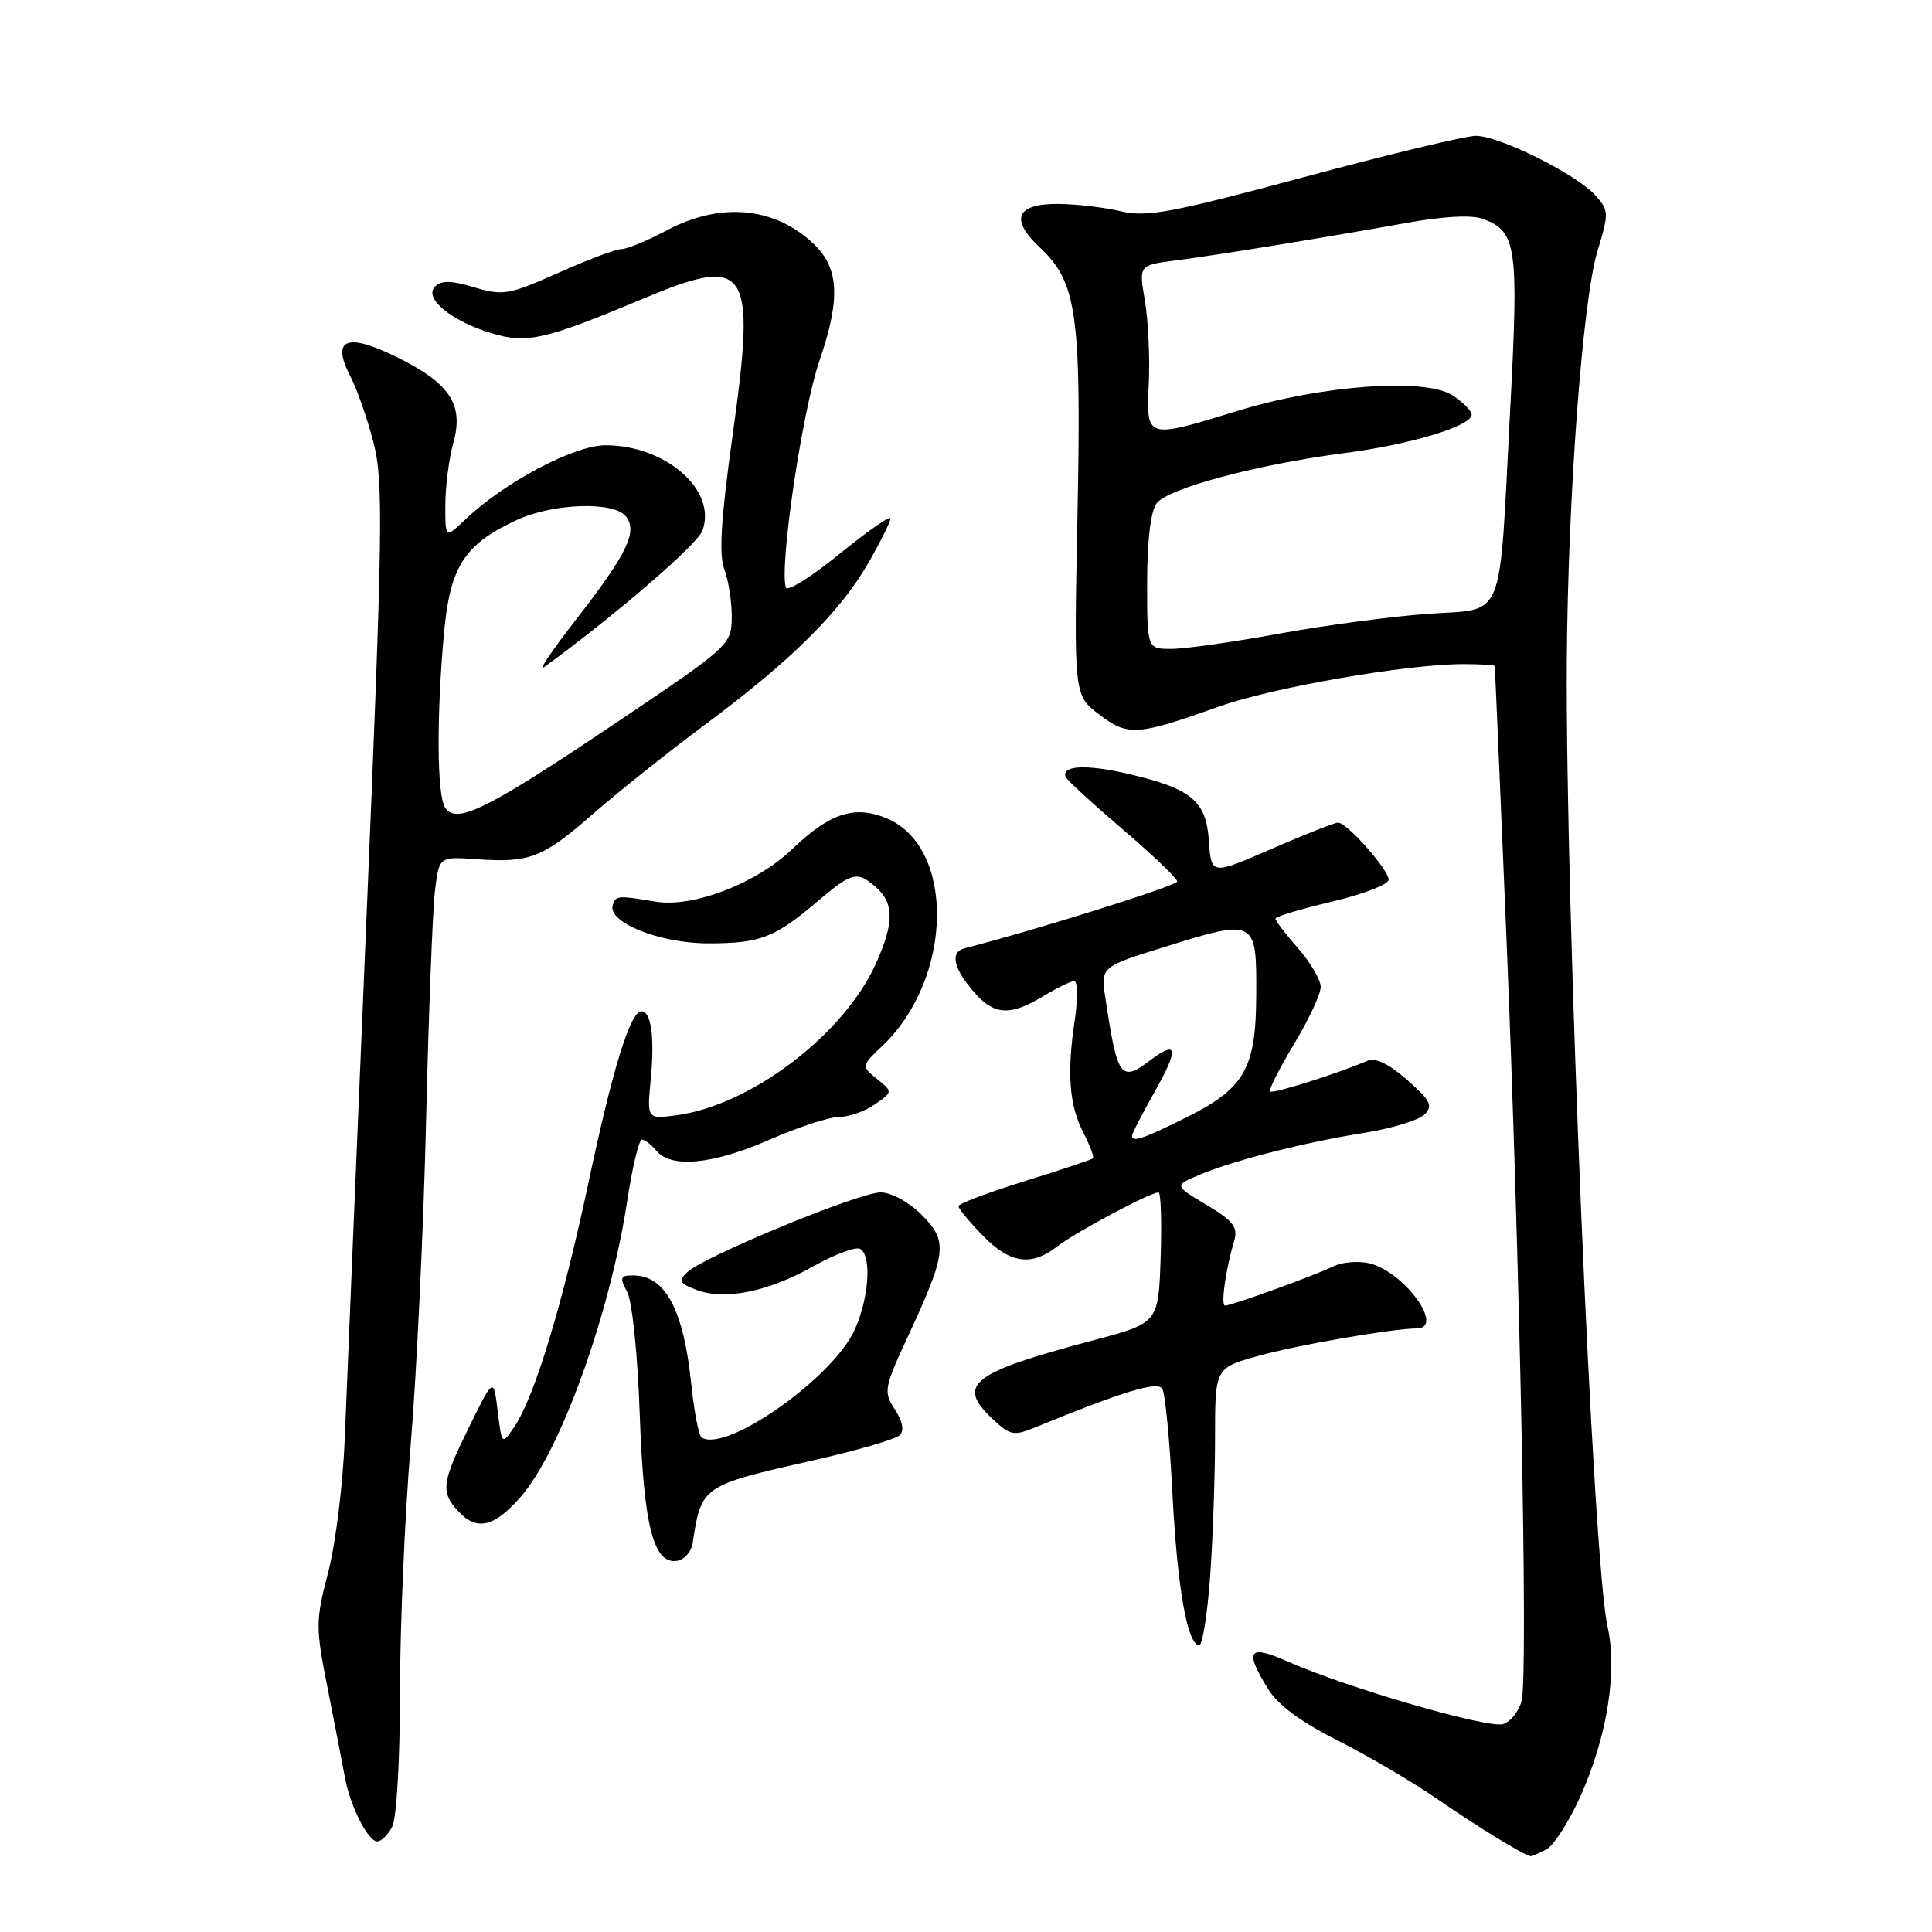 <?xml version="1.0" encoding="UTF-8" standalone="no"?>
<!DOCTYPE svg PUBLIC "-//W3C//DTD SVG 1.1//EN" "http://www.w3.org/Graphics/SVG/1.1/DTD/svg11.dtd" >
<svg xmlns="http://www.w3.org/2000/svg" xmlns:xlink="http://www.w3.org/1999/xlink" version="1.1" viewBox="0 0 256 256">
 <g >
 <path fill="currentColor"
d=" M 204.91 245.05 C 205.88 244.53 207.90 241.38 209.40 238.05 C 212.96 230.12 214.34 221.47 213.00 215.50 C 211.06 206.86 207.40 119.77 207.61 87.50 C 207.75 65.85 209.71 39.66 211.68 33.24 C 213.20 28.23 213.19 27.87 211.39 25.88 C 208.86 23.07 198.67 18.00 195.57 18.00 C 194.20 18.00 183.95 20.46 172.79 23.47 C 155.24 28.19 151.96 28.81 148.50 27.99 C 146.30 27.47 142.57 27.04 140.22 27.02 C 134.63 26.99 133.77 29.05 137.81 32.82 C 142.70 37.40 143.30 41.65 142.77 68.31 C 142.29 92.12 142.29 92.12 145.64 94.67 C 149.45 97.58 150.65 97.50 161.50 93.63 C 168.62 91.09 186.41 88.00 193.88 88.00 C 196.15 88.00 198.03 88.11 198.06 88.25 C 198.09 88.39 198.78 104.47 199.60 124.00 C 201.40 167.24 202.49 221.89 201.63 225.34 C 201.28 226.73 200.17 228.13 199.17 228.45 C 197.20 229.07 178.54 223.66 170.75 220.21 C 165.43 217.86 164.84 218.59 167.97 223.72 C 169.29 225.89 172.32 228.14 177.22 230.61 C 181.22 232.62 187.18 236.12 190.46 238.39 C 195.77 242.06 201.95 245.84 202.82 245.96 C 202.99 245.98 203.93 245.57 204.91 245.05 Z  M 51.96 242.07 C 52.55 240.97 53.00 233.29 53.00 224.27 C 53.00 215.55 53.64 200.78 54.42 191.45 C 55.20 182.13 56.12 162.80 56.46 148.50 C 56.80 134.20 57.33 120.47 57.64 118.00 C 58.19 113.50 58.19 113.50 63.13 113.85 C 70.20 114.35 71.91 113.68 78.56 107.86 C 81.83 105.00 88.55 99.64 93.50 95.96 C 104.79 87.57 111.35 81.07 115.07 74.57 C 116.67 71.78 117.99 69.14 117.99 68.70 C 118.00 68.26 114.96 70.37 111.25 73.39 C 107.54 76.41 104.34 78.42 104.14 77.86 C 103.22 75.26 106.28 54.53 108.56 47.87 C 111.42 39.55 111.20 35.47 107.73 32.23 C 102.58 27.40 95.44 26.76 88.40 30.50 C 85.82 31.88 83.10 33.00 82.36 33.00 C 81.62 33.00 77.85 34.42 73.98 36.15 C 67.44 39.07 66.64 39.21 62.84 38.07 C 59.77 37.15 58.47 37.13 57.63 37.99 C 56.12 39.53 59.84 42.57 65.18 44.17 C 69.84 45.57 72.21 45.03 85.23 39.57 C 99.20 33.72 100.21 35.27 97.06 57.78 C 95.53 68.78 95.24 73.50 95.98 75.46 C 96.54 76.93 96.98 79.79 96.96 81.82 C 96.92 85.44 96.67 85.66 81.64 95.77 C 64.47 107.31 60.44 109.31 58.97 106.99 C 57.89 105.27 57.83 94.93 58.84 83.81 C 59.64 75.06 61.56 72.09 68.50 68.89 C 73.26 66.69 81.26 66.41 82.90 68.38 C 84.55 70.37 83.14 73.33 76.40 82.00 C 73.20 86.12 71.23 89.02 72.04 88.44 C 81.32 81.70 92.35 72.21 93.06 70.34 C 95.08 65.03 88.26 59.00 80.23 59.00 C 76.11 59.00 66.87 63.88 61.75 68.75 C 59.00 71.37 59.00 71.37 59.01 66.94 C 59.01 64.50 59.49 60.78 60.07 58.68 C 61.49 53.58 59.62 50.77 52.46 47.26 C 45.92 44.05 43.87 44.92 46.41 49.83 C 47.29 51.52 48.67 55.46 49.48 58.60 C 50.82 63.74 50.73 69.94 48.55 121.90 C 47.21 153.58 45.93 184.45 45.69 190.50 C 45.46 196.55 44.47 204.57 43.49 208.33 C 41.81 214.81 41.80 215.58 43.44 223.83 C 44.38 228.60 45.40 233.85 45.70 235.50 C 46.38 239.29 48.76 244.00 49.99 244.00 C 50.51 244.00 51.40 243.13 51.96 242.07 Z  M 160.35 208.85 C 160.71 203.81 161.00 195.55 161.00 190.48 C 161.00 181.26 161.00 181.26 166.75 179.66 C 171.83 178.24 184.32 176.07 187.75 176.02 C 191.46 175.96 186.09 168.56 181.51 167.41 C 180.04 167.05 177.87 167.22 176.67 167.80 C 174.13 169.04 163.20 173.00 162.33 173.00 C 161.73 173.00 162.39 168.30 163.55 164.36 C 164.06 162.61 163.39 161.75 159.87 159.65 C 155.56 157.08 155.56 157.08 159.03 155.63 C 163.62 153.72 172.97 151.34 180.94 150.08 C 184.48 149.51 187.99 148.43 188.75 147.68 C 189.91 146.52 189.56 145.82 186.45 143.09 C 183.99 140.93 182.24 140.10 181.14 140.58 C 177.20 142.27 168.64 144.97 168.29 144.63 C 168.08 144.42 169.51 141.60 171.45 138.37 C 173.40 135.14 175.00 131.73 175.00 130.78 C 175.00 129.84 173.65 127.53 172.00 125.65 C 170.35 123.77 169.00 122.01 169.00 121.73 C 169.00 121.46 172.38 120.44 176.50 119.47 C 180.62 118.50 184.00 117.19 184.00 116.57 C 184.00 115.24 178.48 109.00 177.30 109.00 C 176.85 109.00 172.88 110.57 168.49 112.48 C 160.50 115.96 160.50 115.96 160.19 111.47 C 159.83 106.10 157.89 104.49 149.40 102.52 C 143.93 101.25 140.58 101.43 141.21 102.96 C 141.37 103.35 144.76 106.47 148.75 109.88 C 152.74 113.30 156.00 116.41 155.99 116.80 C 155.98 117.35 137.52 123.16 127.80 125.66 C 125.79 126.18 126.36 128.45 129.32 131.75 C 131.82 134.52 133.99 134.59 138.23 132.00 C 140.03 130.91 141.88 130.01 142.34 130.00 C 142.81 130.00 142.83 132.36 142.40 135.25 C 141.35 142.26 141.68 146.49 143.58 150.15 C 144.44 151.82 145.00 153.32 144.82 153.49 C 144.65 153.66 140.56 155.02 135.75 156.52 C 130.94 158.01 127.00 159.50 127.00 159.82 C 127.00 160.14 128.44 161.89 130.20 163.70 C 133.82 167.44 136.65 167.85 140.12 165.14 C 142.48 163.29 152.40 158.00 153.51 158.00 C 153.82 158.00 153.95 161.89 153.79 166.65 C 153.50 175.31 153.50 175.31 144.83 177.61 C 128.65 181.90 126.66 183.46 131.53 188.03 C 133.87 190.22 134.32 190.31 137.28 189.09 C 148.87 184.35 153.37 182.98 154.01 184.02 C 154.39 184.63 154.99 190.84 155.35 197.82 C 155.99 210.35 157.34 218.00 158.90 218.00 C 159.34 218.00 159.99 213.88 160.35 208.85 Z  M 91.78 204.49 C 92.93 196.89 92.98 196.85 107.61 193.54 C 113.47 192.22 118.70 190.70 119.23 190.17 C 119.84 189.56 119.60 188.33 118.57 186.75 C 117.04 184.41 117.13 183.93 120.39 176.90 C 125.47 165.92 125.62 164.47 122.11 160.95 C 120.42 159.27 118.09 158.00 116.68 158.00 C 113.84 158.00 93.23 166.50 91.08 168.56 C 89.86 169.72 90.02 170.06 92.26 170.91 C 96.00 172.33 101.72 171.19 107.74 167.81 C 110.62 166.19 113.43 165.15 113.99 165.49 C 115.54 166.45 115.14 172.07 113.22 176.26 C 110.31 182.62 96.25 192.51 92.98 190.49 C 92.60 190.25 91.98 187.11 91.61 183.52 C 90.59 173.55 88.17 169.00 83.89 169.00 C 82.18 169.00 82.08 169.28 83.11 171.20 C 83.77 172.44 84.50 179.55 84.77 187.45 C 85.29 202.30 86.61 207.41 89.80 206.80 C 90.72 206.62 91.61 205.58 91.78 204.49 Z  M 68.99 198.35 C 74.24 192.37 80.81 174.16 83.09 159.25 C 83.78 154.71 84.66 151.00 85.05 151.00 C 85.44 151.00 86.32 151.68 87.00 152.50 C 88.94 154.84 94.53 154.28 102.00 151.00 C 105.76 149.35 109.90 148.00 111.20 148.00 C 112.49 148.00 114.62 147.25 115.93 146.33 C 118.31 144.67 118.31 144.67 116.21 142.97 C 114.11 141.27 114.11 141.27 116.98 138.52 C 126.32 129.58 126.60 112.24 117.48 108.43 C 113.25 106.66 109.93 107.75 105.00 112.49 C 100.26 117.06 91.80 120.31 86.83 119.47 C 81.89 118.64 81.61 118.66 81.20 119.90 C 80.43 122.20 87.35 124.99 93.82 125.00 C 100.77 125.00 102.63 124.28 108.43 119.35 C 112.92 115.53 113.64 115.37 116.17 117.65 C 118.49 119.75 118.45 122.40 116.04 127.73 C 111.78 137.12 99.49 146.45 89.68 147.77 C 85.72 148.30 85.72 148.30 86.23 143.00 C 86.76 137.43 86.29 134.00 84.99 134.00 C 83.53 134.00 81.18 141.59 78.01 156.54 C 74.57 172.75 70.85 185.04 68.19 189.00 C 66.50 191.50 66.50 191.50 65.95 187.00 C 65.40 182.50 65.40 182.50 62.20 189.00 C 58.54 196.44 58.37 197.65 60.65 200.17 C 63.13 202.91 65.44 202.40 68.99 198.35 Z  M 152.00 77.19 C 152.00 71.71 152.47 67.75 153.25 66.70 C 154.73 64.71 166.59 61.54 178.19 60.03 C 186.93 58.90 195.00 56.45 195.00 54.94 C 195.00 54.45 193.86 53.30 192.47 52.39 C 188.89 50.04 175.13 51.03 164.07 54.42 C 151.77 58.19 151.89 58.23 152.22 50.75 C 152.38 47.31 152.14 42.39 151.70 39.82 C 150.90 35.14 150.90 35.14 155.70 34.52 C 161.31 33.80 175.19 31.54 186.36 29.54 C 191.36 28.64 195.06 28.45 196.55 29.02 C 200.98 30.70 201.25 32.65 200.10 54.37 C 198.59 83.02 199.58 80.59 189.15 81.34 C 184.39 81.68 175.55 82.86 169.50 83.96 C 163.45 85.07 157.04 85.98 155.25 85.98 C 152.00 86.00 152.00 86.00 152.00 77.19 Z  M 150.00 150.48 C 150.00 150.20 151.39 147.50 153.10 144.48 C 156.21 138.96 156.02 137.76 152.44 140.47 C 148.50 143.45 148.06 142.85 146.48 132.31 C 145.84 128.11 145.84 128.11 154.33 125.47 C 166.38 121.71 166.51 121.78 166.46 131.75 C 166.42 141.69 164.95 144.23 156.94 148.19 C 151.39 150.94 150.00 151.40 150.00 150.48 Z "/>
</g>
</svg>